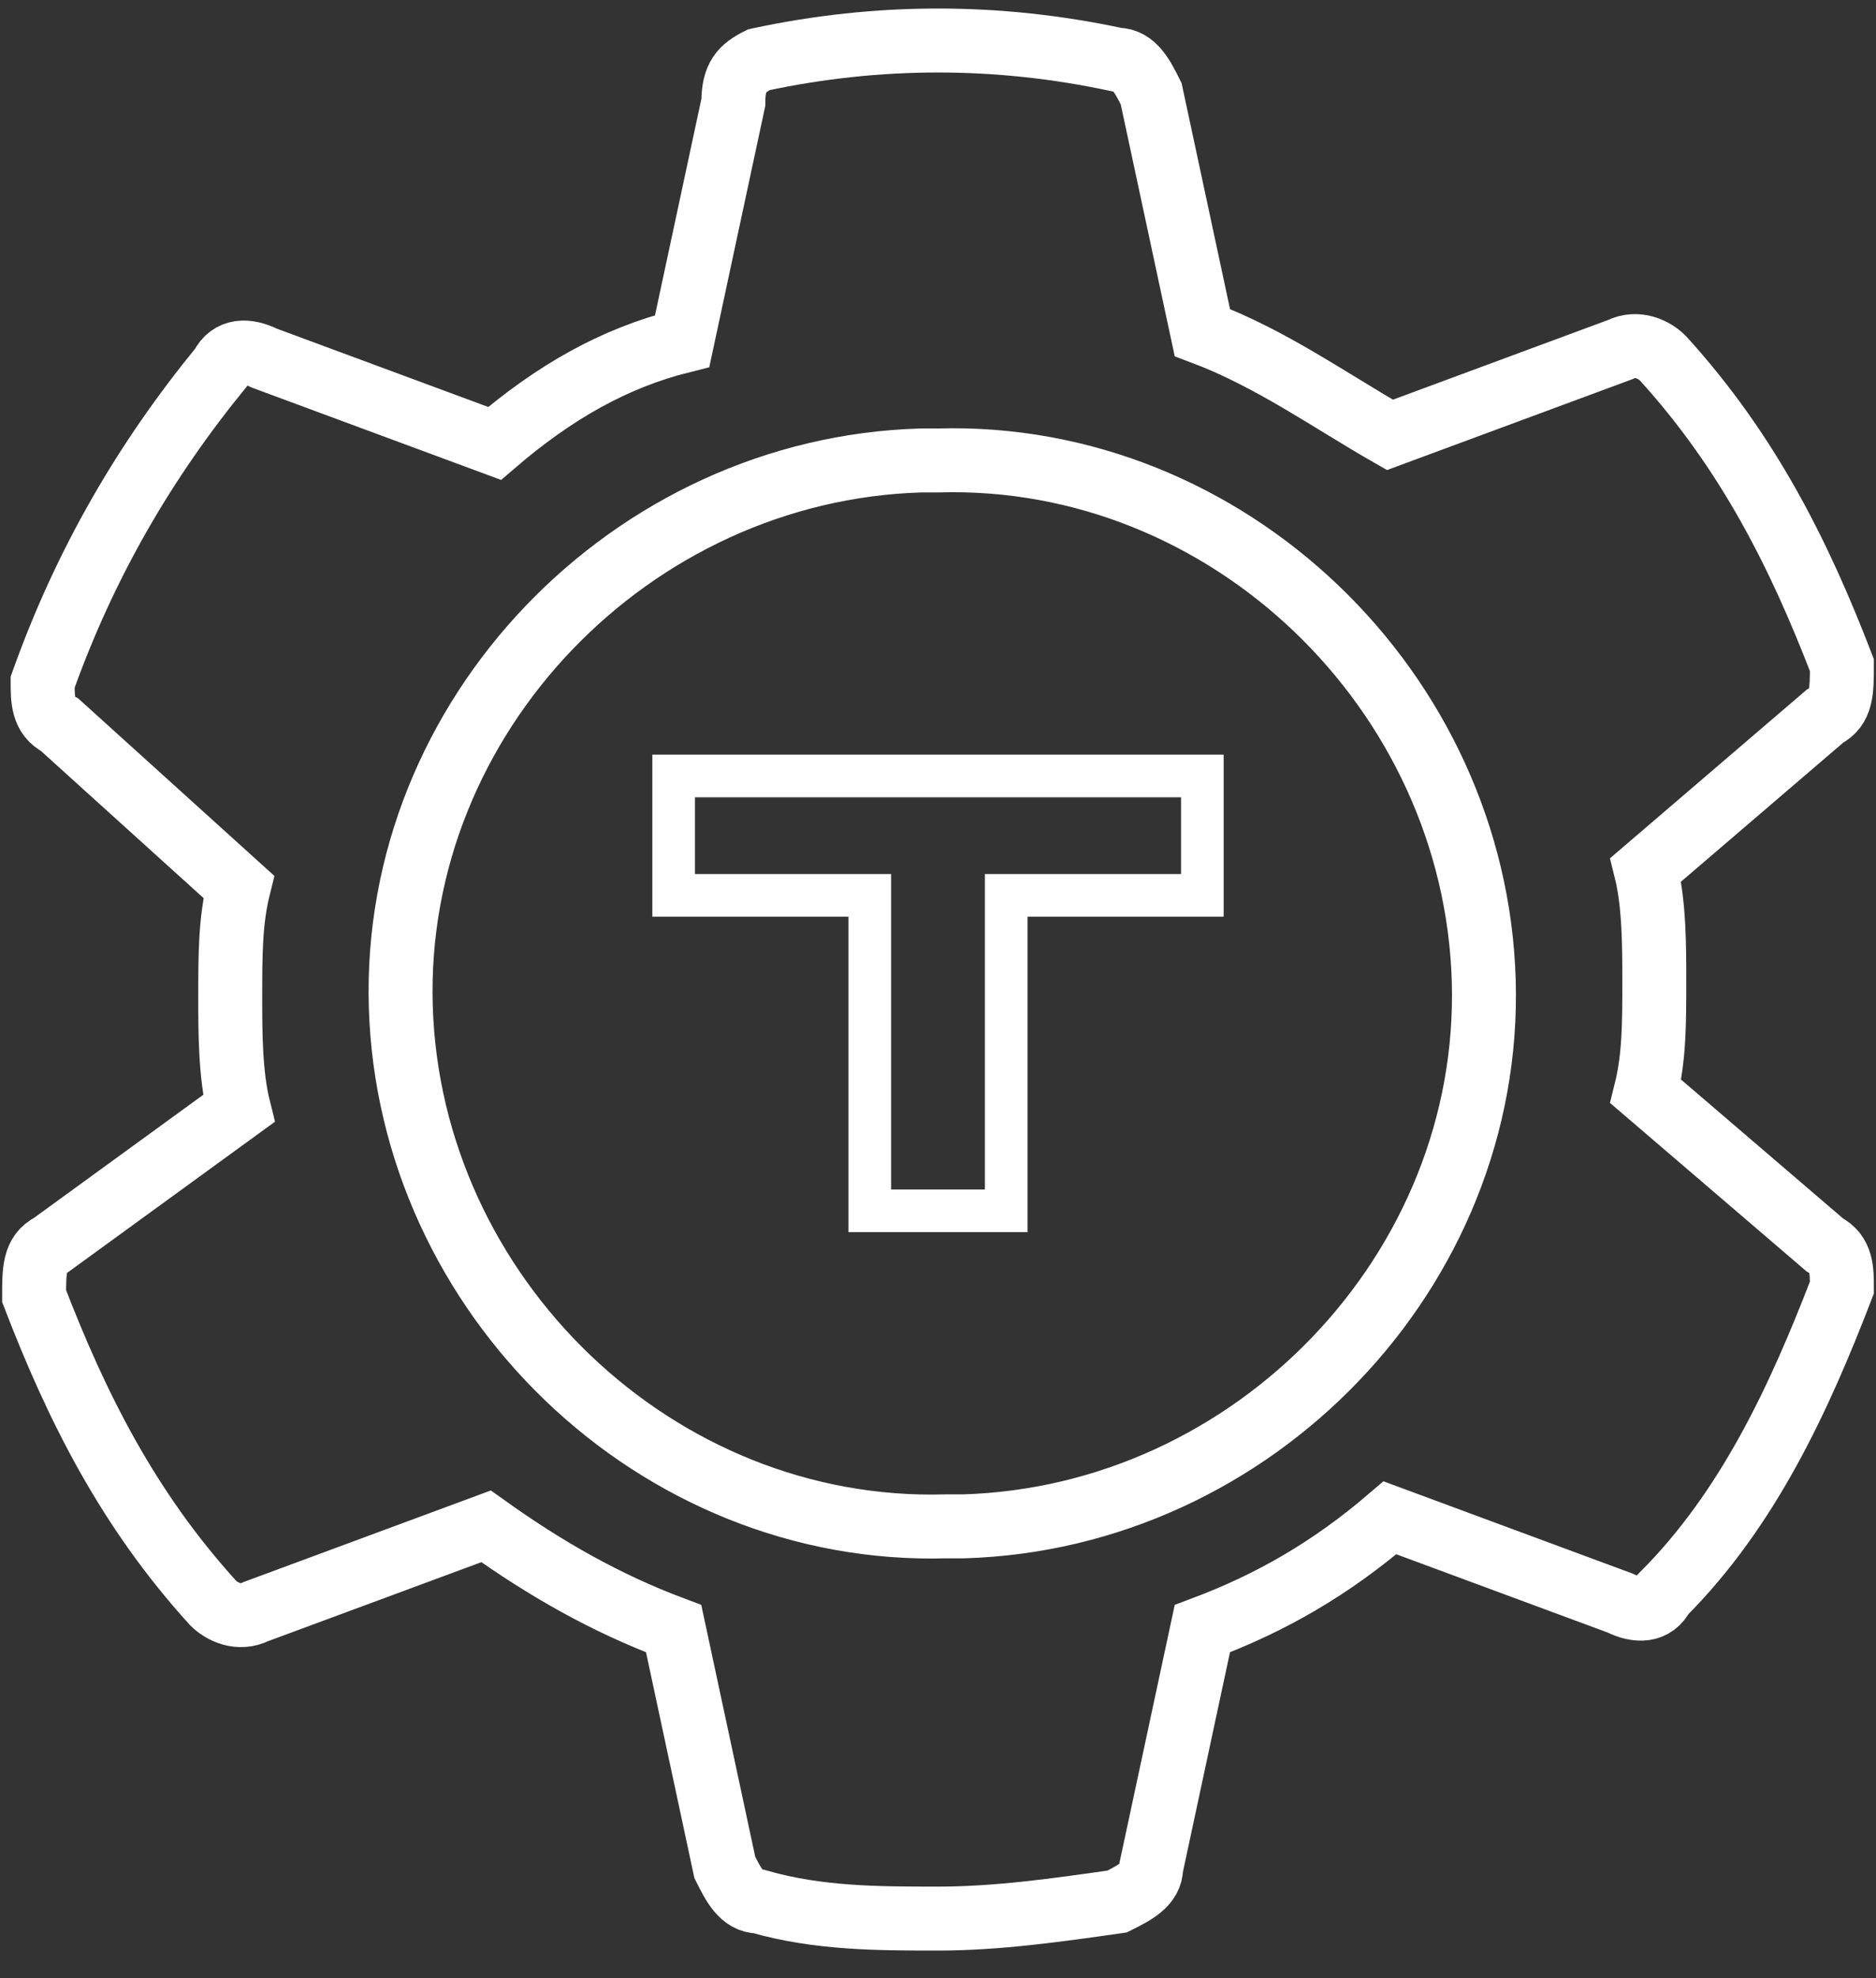<?xml version="1.0" encoding="utf-8"?>
<!-- Generator: Adobe Illustrator 26.5.0, SVG Export Plug-In . SVG Version: 6.00 Build 0)  -->
<svg version="1.1" id="Layer_1" xmlns="http://www.w3.org/2000/svg" xmlns:xlink="http://www.w3.org/1999/xlink" x="0px" y="0px"
	 viewBox="0 0 22 23.2" style="enable-background:new 0 0 22 23.2;" xml:space="preserve">
<rect x="0" y="0" width="22" height="23.2" fill="#333333" stroke="none"/>
<style type="text/css">
	.st0{fill:#FFFFFF;fill-opacity:0;stroke:#FFFFFF;stroke-width:0.75;}
	.st1{fill:none;stroke:#FFFFFF;stroke-width:0.5;stroke-miterlimit:10;}
</style>
<path class="st0" d="M8.9,0.7c1.4-0.3,2.8-0.3,4.2,0c0.2,0,0.3,0.2,0.4,0.4l0.6,2.8c0.8,0.3,1.5,0.8,2.2,1.2l2.7-1
	c0.2-0.1,0.4,0,0.5,0.1c1,1.1,1.6,2.3,2.1,3.6c0,0.3,0,0.5-0.2,0.6l-2.1,1.8c0.1,0.4,0.1,0.9,0.1,1.3c0,0.5,0,0.9-0.1,1.3l2.1,1.8
	c0.2,0.1,0.2,0.3,0.2,0.5c-0.5,1.3-1.1,2.6-2.1,3.6c-0.1,0.2-0.3,0.2-0.5,0.1l-2.7-1c-0.7,0.6-1.4,1-2.2,1.3l-0.6,2.8
	c0,0.2-0.2,0.3-0.4,0.4c-0.7,0.1-1.4,0.2-2.1,0.2s-1.4,0-2.1-0.2c-0.2,0-0.3-0.2-0.4-0.4l-0.6-2.8c-0.8-0.3-1.5-0.7-2.2-1.2l-2.7,1
	c-0.2,0.1-0.4,0-0.5-0.1c-1-1.1-1.6-2.3-2.1-3.6c0-0.3,0-0.5,0.2-0.6L2.8,13c-0.1-0.4-0.1-0.9-0.1-1.3c0-0.5,0-0.9,0.1-1.3L0.7,8.5
	C0.5,8.4,0.5,8.2,0.5,8C1,6.6,1.7,5.4,2.6,4.3c0.1-0.2,0.3-0.2,0.5-0.1l2.7,1c0.7-0.6,1.4-1,2.2-1.2l0.6-2.8
	C8.6,0.9,8.7,0.8,8.9,0.7L8.9,0.7z M11,5.4c3.4-0.1,6.3,2.7,6.4,6.1s-2.7,6.3-6.1,6.4c-0.1,0-0.2,0-0.2,0c-3.4,0.1-6.3-2.7-6.4-6.1
	s2.7-6.3,6.1-6.4C10.9,5.4,10.9,5.4,11,5.4z"/>
<polygon class="st1" points="14.1,9.1 7.9,9.1 7.9,10.5 10.2,10.5 10.2,14.2 11.8,14.2 11.8,10.5 14.1,10.5 "/>
</svg>
